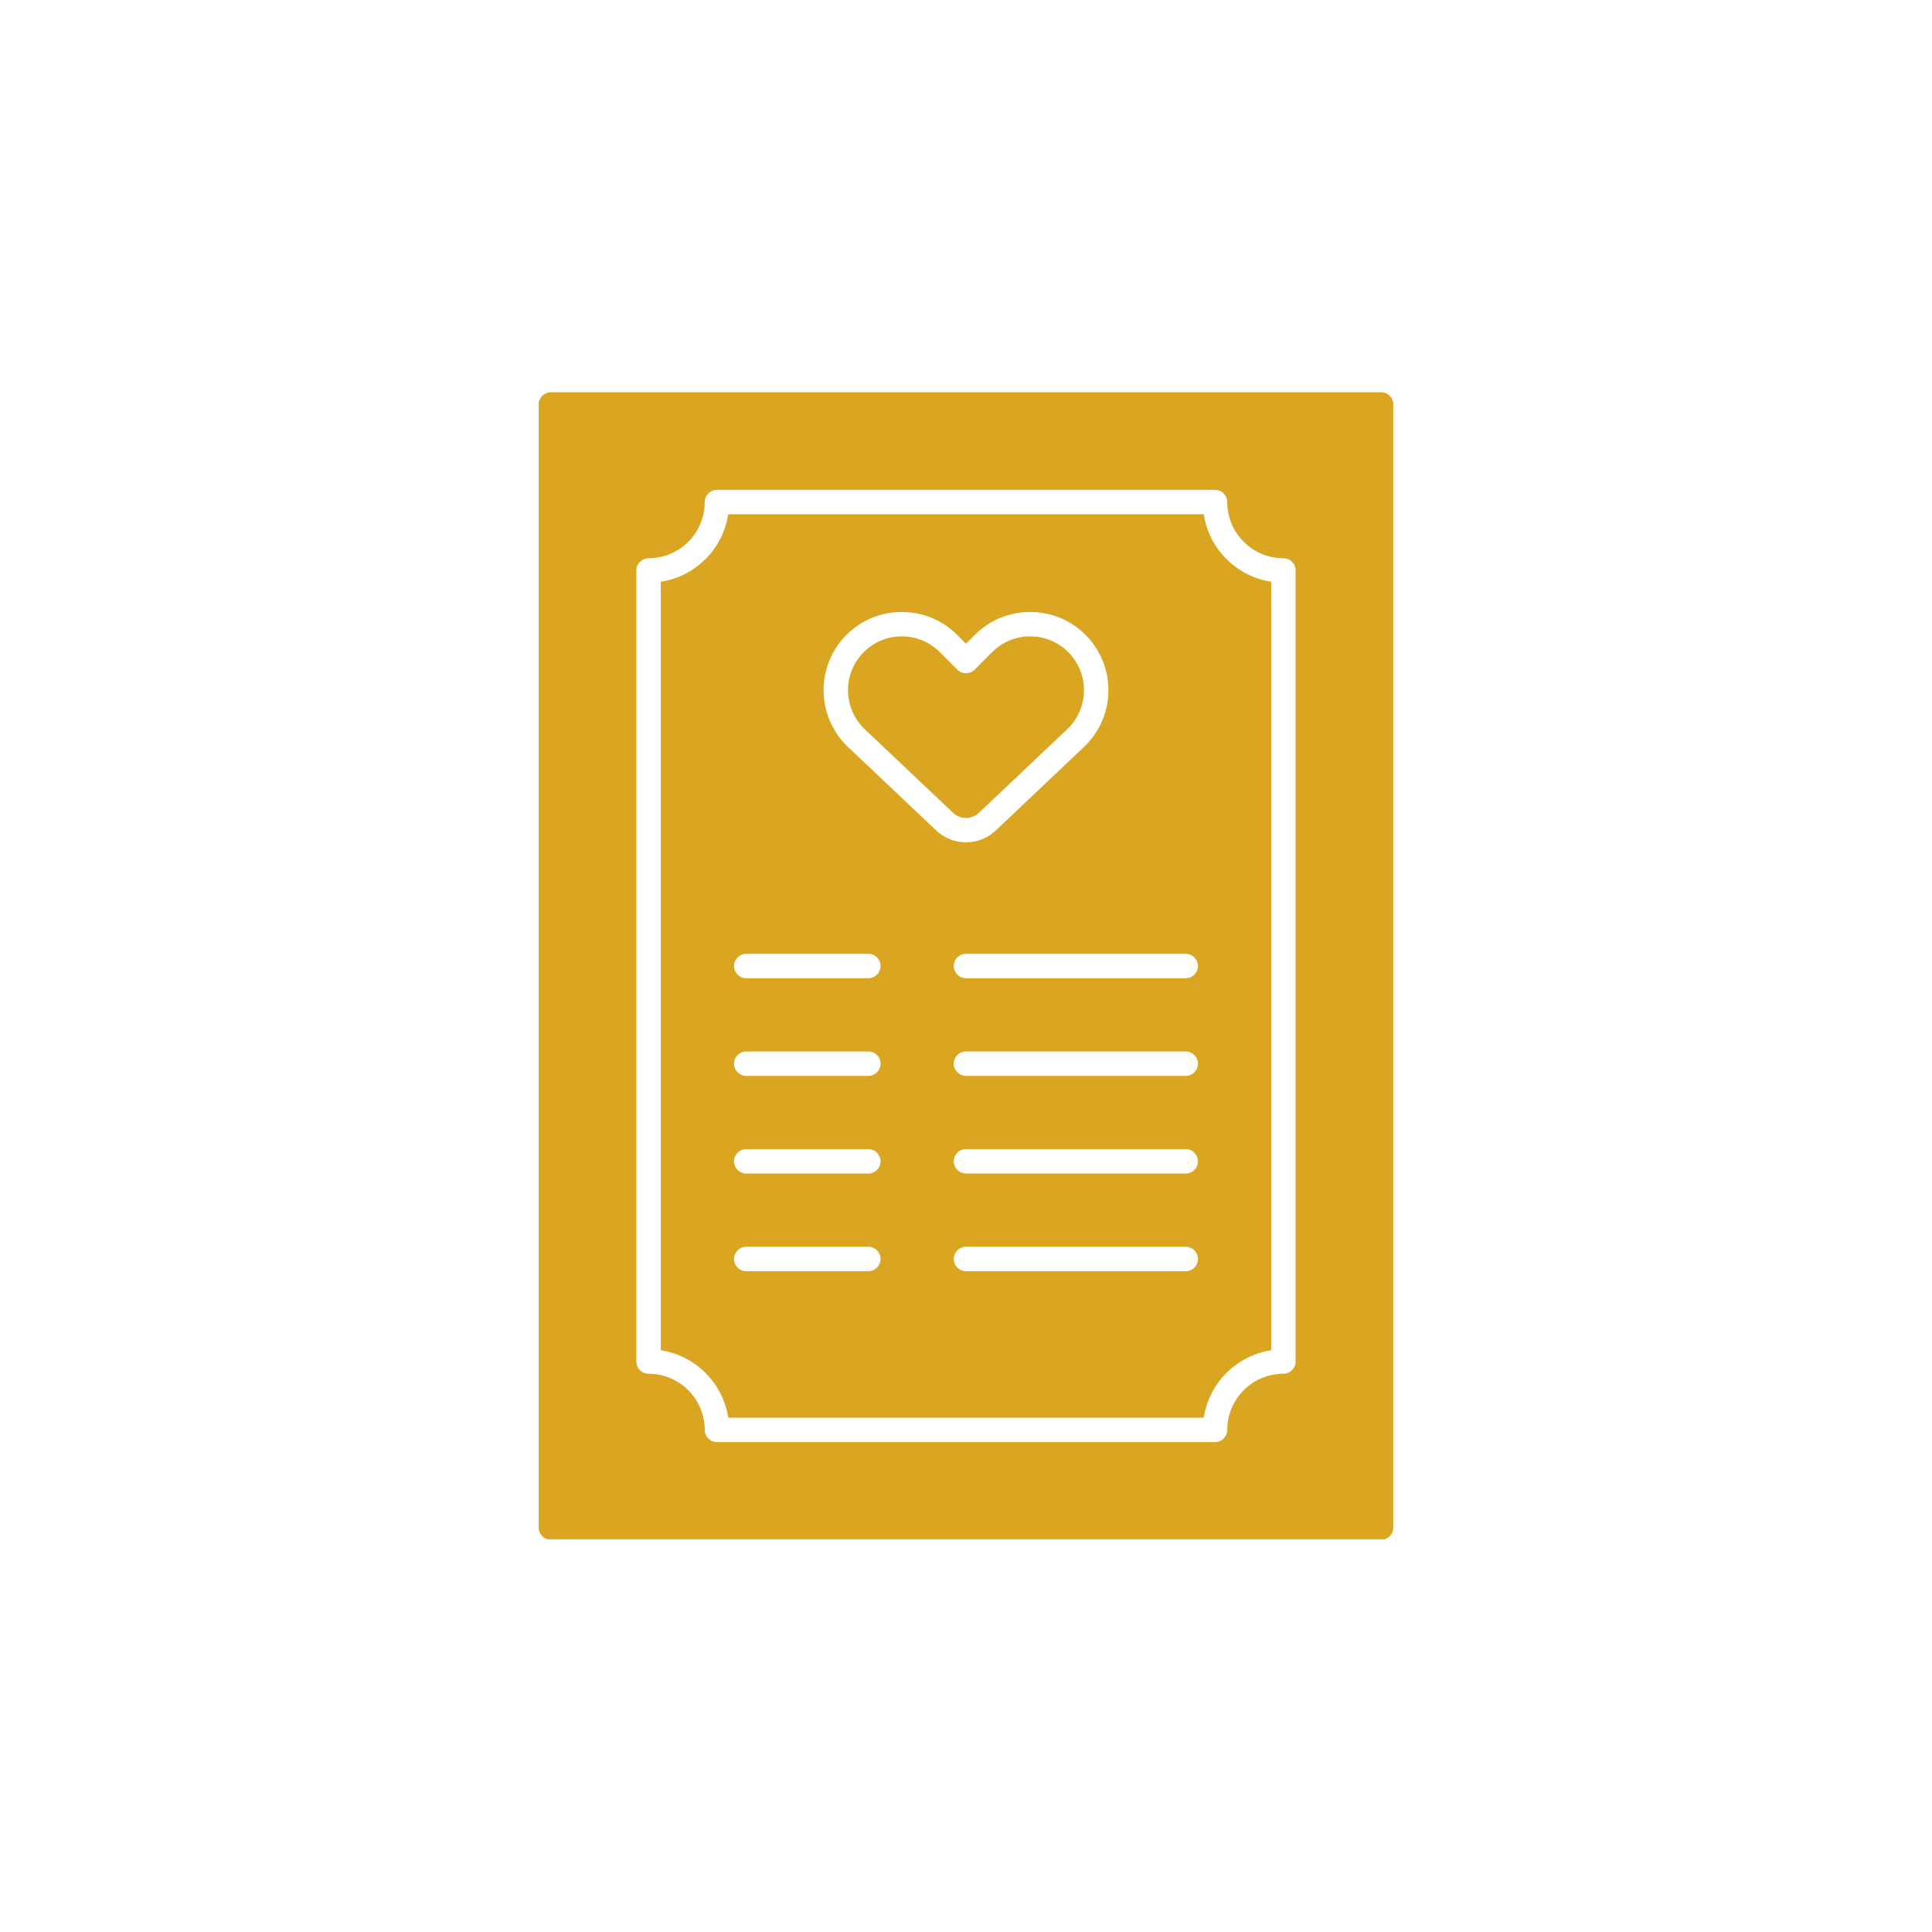 <svg xmlns="http://www.w3.org/2000/svg" xmlns:xlink="http://www.w3.org/1999/xlink" width="1024" zoomAndPan="magnify" viewBox="0 0 768 768" height="1024" preserveAspectRatio="xMidYMid meet" version="1.0"><defs><clipPath id="feb7332ef6"><path d="M 214.074 155.91 L 553.824 155.91 L 553.824 611.91 L 214.074 611.91 Z M 214.074 155.91 " clip-rule="nonzero"/></clipPath></defs><rect x="-76.8" width="921.6" fill="#ffffff" y="-76.8" height="921.6" fill-opacity="1"/><rect x="-76.8" width="921.6" fill="#ffffff" y="-76.8" height="921.6" fill-opacity="1"/><g clip-path="url(#feb7332ef6)"><path fill="#daa520" d="M 548.996 155.91 L 218.996 155.91 C 216.316 155.91 214.141 158.082 214.141 160.762 L 214.141 607.234 C 214.141 609.914 216.316 612.086 218.996 612.086 L 548.996 612.086 C 551.676 612.086 553.848 609.914 553.848 607.234 L 553.848 160.762 C 553.848 158.082 551.676 155.91 548.996 155.91 Z M 515.023 541.234 C 515.023 543.914 512.852 546.086 510.172 546.086 C 497.863 546.086 487.848 556.098 487.848 568.41 C 487.848 571.09 485.676 573.262 482.992 573.262 L 284.996 573.262 C 282.316 573.262 280.141 571.09 280.141 568.41 C 280.141 556.098 270.129 546.086 257.82 546.086 C 255.137 546.086 252.965 543.914 252.965 541.234 L 252.965 226.762 C 252.965 224.082 255.137 221.91 257.82 221.91 C 270.129 221.91 280.141 211.895 280.141 199.586 C 280.141 196.906 282.312 194.734 284.996 194.734 L 482.996 194.734 C 485.676 194.734 487.848 196.906 487.848 199.586 C 487.848 211.895 497.863 221.91 510.172 221.91 C 512.852 221.91 515.023 224.082 515.023 226.762 Z M 515.023 541.234 " fill-opacity="1" fill-rule="nonzero"/></g><path fill="#daa520" d="M 478.508 204.438 L 289.48 204.438 C 287.379 218.223 276.457 229.145 262.672 231.25 L 262.672 536.746 C 276.457 538.852 287.379 549.773 289.48 563.555 L 478.508 563.555 C 480.613 549.773 491.535 538.852 505.32 536.746 L 505.32 231.25 C 491.535 229.145 480.613 218.223 478.508 204.438 Z M 345.172 505.32 L 296.641 505.32 C 293.961 505.32 291.789 503.148 291.789 500.469 C 291.789 497.785 293.961 495.613 296.641 495.613 L 345.172 495.613 C 347.852 495.613 350.023 497.785 350.023 500.469 C 350.023 503.148 347.852 505.32 345.172 505.32 Z M 345.172 466.496 L 296.641 466.496 C 293.961 466.496 291.789 464.324 291.789 461.645 C 291.789 458.965 293.961 456.789 296.641 456.789 L 345.172 456.789 C 347.852 456.789 350.023 458.965 350.023 461.645 C 350.023 464.324 347.852 466.496 345.172 466.496 Z M 345.172 427.676 L 296.641 427.676 C 293.961 427.676 291.789 425.5 291.789 422.82 C 291.789 420.141 293.961 417.969 296.641 417.969 L 345.172 417.969 C 347.852 417.969 350.023 420.141 350.023 422.82 C 350.023 425.5 347.852 427.676 345.172 427.676 Z M 345.172 388.852 L 296.641 388.852 C 293.961 388.852 291.789 386.68 291.789 383.996 C 291.789 381.316 293.961 379.145 296.641 379.145 L 345.172 379.145 C 347.852 379.145 350.023 381.316 350.023 383.996 C 350.023 386.68 347.852 388.852 345.172 388.852 Z M 336.582 296.445 C 336.551 296.414 336.516 296.383 336.488 296.352 C 324.359 284.227 324.359 264.496 336.488 252.371 C 342.359 246.496 350.168 243.266 358.477 243.266 C 366.781 243.266 374.594 246.5 380.469 252.371 L 383.996 255.898 L 387.523 252.371 C 393.398 246.496 401.207 243.266 409.512 243.266 C 417.82 243.266 425.629 246.5 431.504 252.371 C 443.629 264.496 443.629 284.227 431.504 296.352 C 431.473 296.383 431.441 296.414 431.406 296.445 L 396.125 329.848 C 392.773 333.172 388.387 334.836 383.996 334.836 C 379.605 334.836 375.215 333.172 371.863 329.848 Z M 471.348 505.32 L 383.996 505.32 C 381.316 505.32 379.141 503.148 379.141 500.469 C 379.141 497.785 381.312 495.613 383.996 495.613 L 471.348 495.613 C 474.027 495.613 476.203 497.785 476.203 500.469 C 476.203 503.148 474.027 505.32 471.348 505.32 Z M 471.348 466.496 L 383.996 466.496 C 381.316 466.496 379.141 464.324 379.141 461.645 C 379.141 458.965 381.312 456.789 383.996 456.789 L 471.348 456.789 C 474.027 456.789 476.203 458.965 476.203 461.645 C 476.203 464.324 474.027 466.496 471.348 466.496 Z M 471.348 427.676 L 383.996 427.676 C 381.316 427.676 379.141 425.5 379.141 422.82 C 379.141 420.141 381.312 417.969 383.996 417.969 L 471.348 417.969 C 474.027 417.969 476.203 420.141 476.203 422.82 C 476.199 425.5 474.027 427.676 471.348 427.676 Z M 471.348 388.852 L 383.996 388.852 C 381.316 388.852 379.141 386.68 379.141 383.996 C 379.141 381.316 381.312 379.145 383.996 379.145 L 471.348 379.145 C 474.027 379.145 476.203 381.316 476.203 383.996 C 476.203 386.68 474.027 388.852 471.348 388.852 Z M 471.348 388.852 " fill-opacity="1" fill-rule="nonzero"/><path fill="#daa520" d="M 389.312 322.934 C 389.344 322.902 389.375 322.871 389.41 322.844 L 424.684 289.445 C 432.98 281.102 432.965 267.562 424.641 259.234 C 420.602 255.195 415.227 252.969 409.512 252.969 C 403.801 252.969 398.426 255.195 394.387 259.234 L 387.426 266.195 C 385.531 268.09 382.457 268.09 380.562 266.195 L 373.602 259.234 C 369.562 255.195 364.191 252.969 358.477 252.969 C 352.762 252.969 347.391 255.195 343.348 259.234 C 335.023 267.559 335.008 281.102 343.305 289.445 L 378.578 322.84 C 378.613 322.871 378.645 322.902 378.676 322.934 C 380.098 324.355 381.984 325.137 383.996 325.137 C 386.004 325.137 387.895 324.355 389.312 322.934 Z M 389.312 322.934 " fill-opacity="1" fill-rule="nonzero"/></svg>